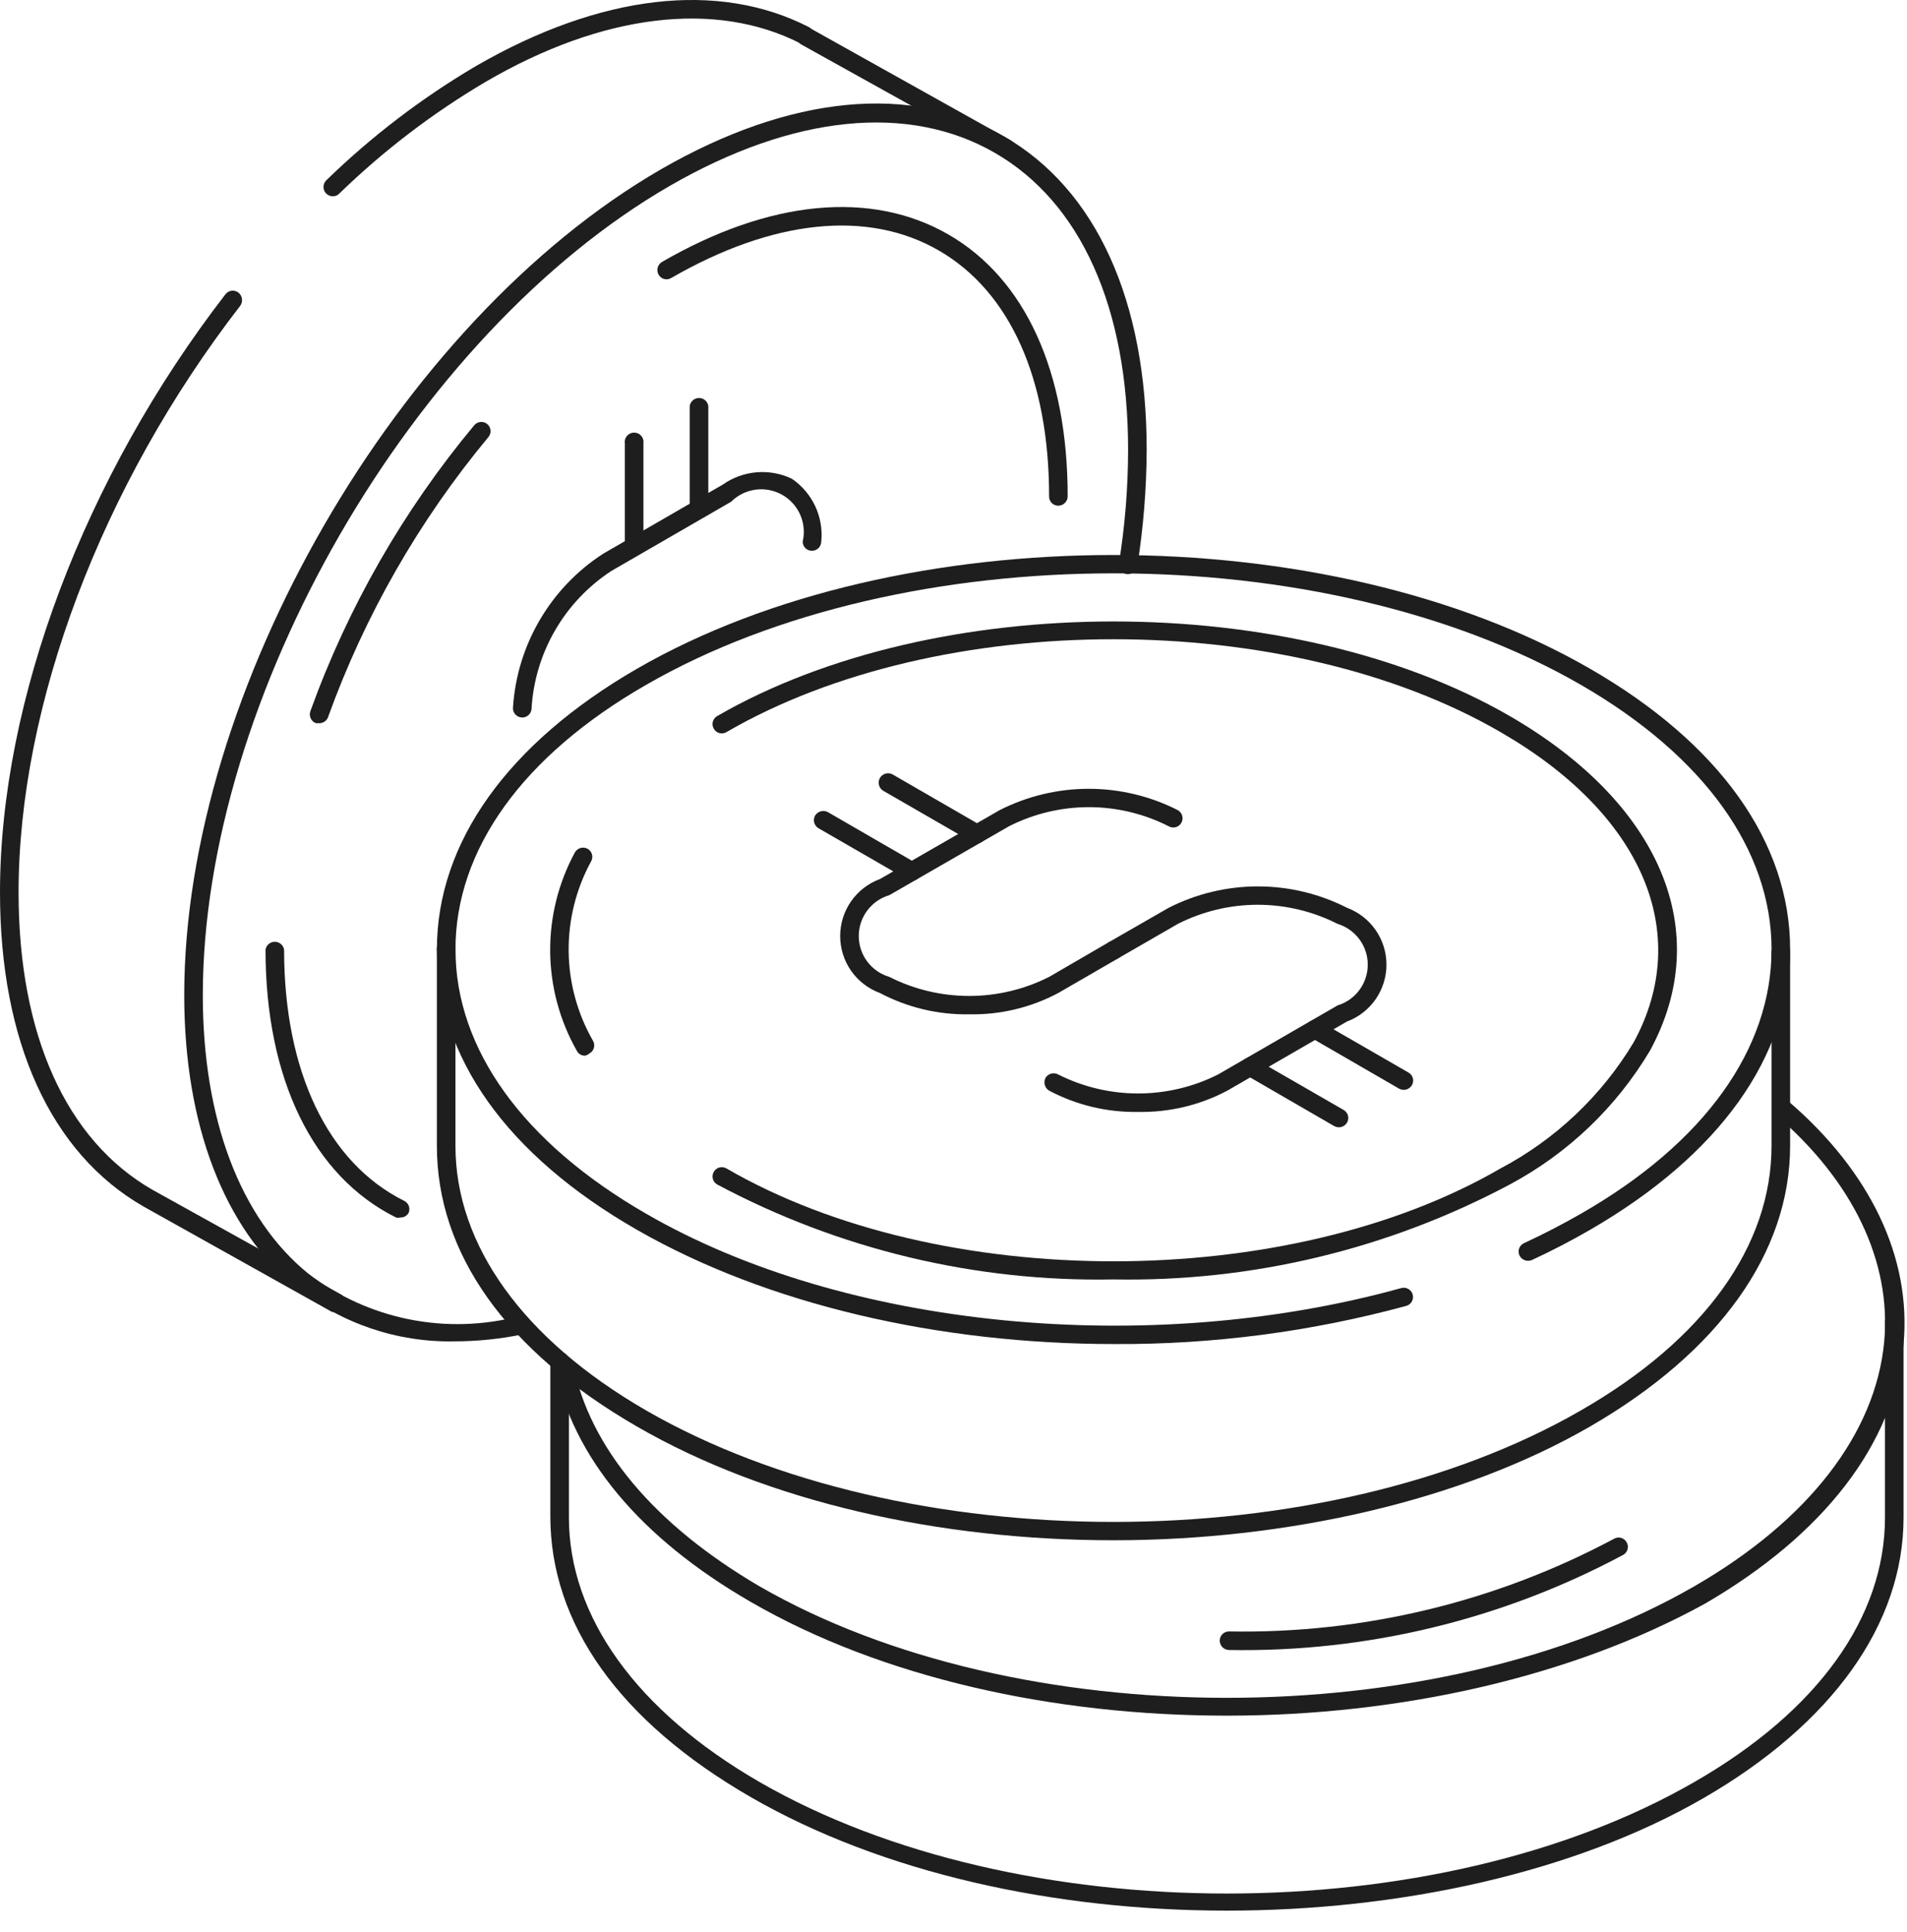 <svg width="77" height="78" viewBox="0 0 77 78" fill="none" xmlns="http://www.w3.org/2000/svg">
<path d="M49.539 69.253C42.539 69.253 35.599 67.723 30.299 64.653C25.849 62.083 23.119 58.813 22.399 55.173C22.39 55.125 22.39 55.076 22.4 55.028C22.41 54.98 22.429 54.935 22.457 54.895C22.484 54.854 22.519 54.82 22.56 54.793C22.601 54.766 22.646 54.748 22.694 54.738C22.742 54.729 22.791 54.73 22.839 54.739C22.887 54.749 22.932 54.768 22.973 54.796C23.013 54.823 23.048 54.858 23.075 54.899C23.102 54.94 23.12 54.985 23.129 55.033C23.809 58.443 26.419 61.543 30.669 64.033C41.079 70.033 57.999 70.033 68.409 64.033C73.009 61.383 75.729 57.873 76.079 54.163C76.379 50.923 74.809 47.653 71.659 44.963C71.593 44.891 71.555 44.797 71.555 44.698C71.555 44.6 71.593 44.505 71.659 44.433C71.694 44.398 71.735 44.37 71.78 44.351C71.826 44.331 71.875 44.322 71.924 44.322C71.974 44.322 72.022 44.331 72.068 44.351C72.114 44.37 72.155 44.398 72.189 44.433C75.529 47.293 77.189 50.783 76.859 54.273C76.489 58.273 73.639 61.943 68.859 64.723C63.479 67.693 56.509 69.253 49.539 69.253Z" fill="#1E1E1E"/>
<path d="M49.541 77.123C42.541 77.123 35.601 75.593 30.301 72.533C25.001 69.473 22.221 65.533 22.221 61.203V54.933C22.221 54.835 22.26 54.741 22.329 54.672C22.398 54.602 22.493 54.563 22.591 54.563C22.69 54.563 22.785 54.602 22.856 54.671C22.927 54.74 22.968 54.834 22.971 54.933V61.253C22.971 65.253 25.701 69.063 30.671 71.933C41.081 77.933 58.001 77.933 68.411 71.933C73.411 69.063 76.111 65.273 76.111 61.253V53.433C76.102 53.379 76.105 53.323 76.12 53.27C76.134 53.217 76.16 53.168 76.196 53.126C76.232 53.084 76.276 53.05 76.326 53.027C76.376 53.004 76.431 52.992 76.486 52.992C76.541 52.992 76.595 53.004 76.645 53.027C76.695 53.05 76.74 53.084 76.775 53.126C76.811 53.168 76.837 53.217 76.852 53.27C76.867 53.323 76.87 53.379 76.861 53.433V61.253C76.861 65.543 73.991 69.573 68.781 72.583C63.571 75.593 56.511 77.123 49.541 77.123Z" fill="#1E1E1E"/>
<path d="M49.63 66.603C49.529 66.603 49.433 66.563 49.361 66.492C49.29 66.421 49.25 66.324 49.25 66.223C49.25 66.174 49.26 66.125 49.279 66.079C49.298 66.034 49.327 65.993 49.362 65.958C49.397 65.924 49.439 65.897 49.485 65.879C49.531 65.861 49.581 65.852 49.63 65.853C55.044 65.951 60.393 64.664 65.17 62.113C65.213 62.089 65.26 62.072 65.308 62.066C65.357 62.06 65.407 62.063 65.454 62.076C65.502 62.089 65.546 62.112 65.585 62.142C65.624 62.172 65.656 62.21 65.68 62.253C65.705 62.296 65.721 62.343 65.727 62.392C65.734 62.441 65.73 62.49 65.717 62.538C65.704 62.585 65.682 62.63 65.651 62.669C65.621 62.707 65.583 62.739 65.54 62.763C60.651 65.379 55.174 66.7 49.63 66.603Z" fill="#1E1E1E"/>
<path d="M44.991 54.253C37.921 54.253 30.991 52.663 25.721 49.643C20.451 46.623 17.641 42.643 17.641 38.323C17.641 34.003 20.511 30.003 25.721 26.993C36.331 20.873 53.591 20.873 64.201 26.993C69.411 29.993 72.281 33.993 72.281 38.323C72.281 42.653 69.411 46.633 64.201 49.643C63.461 50.073 62.671 50.483 61.851 50.863C61.759 50.901 61.656 50.903 61.563 50.868C61.47 50.832 61.394 50.763 61.351 50.673C61.31 50.584 61.306 50.483 61.34 50.391C61.373 50.299 61.442 50.225 61.531 50.183C62.331 49.813 63.101 49.413 63.831 48.993C68.831 46.133 71.531 42.333 71.531 38.323C71.531 34.313 68.801 30.513 63.831 27.643C53.431 21.643 36.501 21.643 26.091 27.643C21.091 30.513 18.391 34.303 18.391 38.323C18.391 42.343 21.121 46.133 26.091 48.993C34.091 53.623 46.361 54.823 56.581 51.993C56.676 51.967 56.778 51.979 56.864 52.028C56.951 52.077 57.014 52.158 57.041 52.253C57.067 52.349 57.055 52.451 57.006 52.537C56.957 52.623 56.876 52.687 56.781 52.713C52.938 53.756 48.972 54.275 44.991 54.253Z" fill="#1E1E1E"/>
<path d="M44.96 62.173C37.96 62.173 31.02 60.643 25.72 57.583C20.42 54.523 17.64 50.583 17.64 46.253V38.363C17.631 38.309 17.634 38.253 17.649 38.2C17.663 38.147 17.689 38.098 17.725 38.056C17.761 38.014 17.805 37.98 17.855 37.957C17.905 37.934 17.96 37.922 18.015 37.922C18.07 37.922 18.124 37.934 18.174 37.957C18.224 37.98 18.269 38.014 18.304 38.056C18.34 38.098 18.366 38.147 18.381 38.2C18.396 38.253 18.399 38.309 18.39 38.363V46.253C18.39 50.253 21.12 54.063 26.09 56.933C36.5 62.933 53.42 62.933 63.83 56.933C68.83 54.063 71.53 50.273 71.53 46.253V38.433C71.53 38.333 71.57 38.236 71.641 38.165C71.712 38.093 71.809 38.053 71.91 38.053C71.959 38.053 72.008 38.063 72.054 38.082C72.099 38.102 72.141 38.13 72.175 38.165C72.21 38.201 72.237 38.243 72.254 38.289C72.272 38.335 72.281 38.384 72.28 38.433V46.253C72.28 50.553 69.41 54.573 64.2 57.583C58.99 60.593 51.93 62.173 44.96 62.173Z" fill="#1E1E1E"/>
<path d="M54.06 45.504C53.994 45.501 53.929 45.484 53.87 45.454L50.291 43.383C50.204 43.334 50.141 43.253 50.115 43.157C50.089 43.062 50.102 42.96 50.151 42.873C50.2 42.787 50.281 42.724 50.377 42.698C50.472 42.672 50.574 42.684 50.66 42.734L54.251 44.803C54.294 44.827 54.331 44.86 54.362 44.898C54.392 44.937 54.415 44.982 54.428 45.029C54.441 45.077 54.444 45.126 54.438 45.175C54.431 45.224 54.415 45.271 54.391 45.313C54.356 45.371 54.308 45.418 54.25 45.452C54.193 45.485 54.127 45.503 54.06 45.504Z" fill="#1E1E1E"/>
<path d="M56.68 43.993C56.614 43.991 56.549 43.974 56.49 43.943L52.91 41.873C52.825 41.821 52.762 41.738 52.736 41.642C52.71 41.545 52.722 41.441 52.77 41.353C52.822 41.27 52.904 41.21 52.999 41.186C53.094 41.162 53.195 41.175 53.28 41.223L56.87 43.293C56.913 43.317 56.951 43.35 56.982 43.388C57.012 43.427 57.034 43.471 57.047 43.519C57.06 43.566 57.064 43.616 57.057 43.665C57.051 43.714 57.035 43.761 57.01 43.803C56.976 43.861 56.928 43.908 56.87 43.941C56.812 43.975 56.747 43.993 56.68 43.993Z" fill="#1E1E1E"/>
<path d="M39.13 40.943C37.876 40.965 36.638 40.669 35.53 40.083C35.059 39.91 34.652 39.597 34.365 39.186C34.078 38.775 33.924 38.285 33.924 37.783C33.924 37.282 34.078 36.792 34.365 36.381C34.652 35.969 35.059 35.656 35.53 35.483L40.36 32.703C41.475 32.136 42.709 31.84 43.96 31.84C45.211 31.84 46.444 32.136 47.56 32.703C47.602 32.728 47.64 32.76 47.67 32.799C47.7 32.838 47.722 32.882 47.735 32.929C47.748 32.977 47.752 33.026 47.746 33.075C47.74 33.124 47.724 33.171 47.7 33.213C47.675 33.256 47.643 33.294 47.604 33.324C47.565 33.354 47.521 33.376 47.474 33.389C47.426 33.402 47.377 33.406 47.328 33.399C47.279 33.393 47.232 33.378 47.19 33.353C46.191 32.846 45.086 32.581 43.965 32.581C42.844 32.581 41.739 32.846 40.74 33.353L35.91 36.133C35.553 36.238 35.241 36.456 35.018 36.753C34.796 37.05 34.675 37.412 34.675 37.783C34.675 38.155 34.796 38.516 35.018 38.814C35.241 39.111 35.553 39.328 35.91 39.433C36.91 39.939 38.014 40.202 39.135 40.202C40.255 40.202 41.36 39.939 42.36 39.433L44.77 38.033C44.858 37.985 44.961 37.973 45.058 37.999C45.155 38.025 45.238 38.088 45.29 38.173C45.315 38.216 45.331 38.263 45.337 38.312C45.343 38.361 45.34 38.41 45.327 38.458C45.314 38.505 45.291 38.55 45.261 38.588C45.231 38.627 45.193 38.659 45.15 38.683L42.73 40.083C41.622 40.672 40.383 40.968 39.13 40.943Z" fill="#1E1E1E"/>
<path d="M45.959 44.883C44.706 44.906 43.467 44.61 42.359 44.023C42.274 43.971 42.211 43.888 42.185 43.791C42.159 43.694 42.171 43.591 42.219 43.503C42.271 43.42 42.353 43.36 42.448 43.336C42.543 43.312 42.644 43.325 42.729 43.373C43.73 43.876 44.834 44.138 45.954 44.138C47.074 44.138 48.179 43.876 49.179 43.373L54.009 40.583C54.362 40.476 54.67 40.258 54.889 39.962C55.109 39.666 55.227 39.307 55.227 38.938C55.227 38.57 55.109 38.211 54.889 37.915C54.67 37.619 54.362 37.401 54.009 37.293C53.01 36.786 51.905 36.521 50.784 36.521C49.664 36.521 48.559 36.786 47.559 37.293L45.149 38.683C45.107 38.708 45.06 38.724 45.011 38.731C44.962 38.737 44.913 38.734 44.865 38.721C44.818 38.708 44.773 38.685 44.734 38.655C44.696 38.624 44.663 38.586 44.639 38.543C44.614 38.501 44.597 38.455 44.59 38.406C44.583 38.358 44.586 38.309 44.598 38.261C44.61 38.214 44.631 38.169 44.661 38.13C44.69 38.091 44.727 38.058 44.769 38.033L47.189 36.643C48.305 36.076 49.538 35.78 50.789 35.78C52.041 35.78 53.274 36.076 54.389 36.643C54.857 36.818 55.26 37.132 55.545 37.542C55.829 37.952 55.982 38.439 55.982 38.938C55.982 39.438 55.829 39.925 55.545 40.335C55.26 40.745 54.857 41.059 54.389 41.233L49.559 44.023C48.452 44.61 47.213 44.906 45.959 44.883Z" fill="#1E1E1E"/>
<path d="M36.82 35.553C36.757 35.551 36.696 35.534 36.64 35.503L33.05 33.433C32.965 33.383 32.903 33.302 32.877 33.207C32.851 33.112 32.863 33.01 32.91 32.923C32.962 32.838 33.045 32.775 33.142 32.749C33.239 32.723 33.342 32.735 33.43 32.783L37.01 34.853C37.053 34.877 37.091 34.91 37.121 34.948C37.152 34.987 37.174 35.032 37.187 35.079C37.2 35.127 37.204 35.176 37.197 35.225C37.191 35.274 37.175 35.321 37.15 35.363C37.116 35.421 37.068 35.468 37.01 35.501C36.952 35.535 36.887 35.553 36.82 35.553Z" fill="#1E1E1E"/>
<path d="M39.439 34.044C39.376 34.041 39.315 34.024 39.259 33.993L35.669 31.924C35.626 31.898 35.588 31.865 35.557 31.826C35.527 31.786 35.505 31.741 35.492 31.692C35.479 31.644 35.475 31.594 35.482 31.544C35.488 31.495 35.504 31.447 35.529 31.403C35.554 31.36 35.587 31.322 35.627 31.292C35.667 31.261 35.712 31.239 35.76 31.226C35.809 31.213 35.859 31.209 35.909 31.216C35.958 31.222 36.006 31.238 36.049 31.264L39.629 33.333C39.702 33.375 39.759 33.44 39.792 33.517C39.824 33.595 39.83 33.681 39.808 33.762C39.786 33.843 39.738 33.914 39.672 33.965C39.605 34.016 39.523 34.044 39.439 34.044Z" fill="#1E1E1E"/>
<path d="M23.62 42.613C23.552 42.615 23.484 42.597 23.426 42.561C23.367 42.526 23.32 42.475 23.29 42.413C22.599 41.196 22.229 39.823 22.215 38.424C22.201 37.024 22.544 35.644 23.21 34.413C23.257 34.328 23.335 34.263 23.428 34.233C23.521 34.203 23.622 34.211 23.71 34.253C23.755 34.276 23.794 34.306 23.827 34.344C23.859 34.382 23.884 34.427 23.899 34.474C23.914 34.522 23.919 34.572 23.914 34.622C23.909 34.672 23.894 34.72 23.87 34.763C23.26 35.879 22.947 37.133 22.961 38.404C22.975 39.675 23.316 40.922 23.95 42.023C23.996 42.11 24.006 42.211 23.978 42.304C23.95 42.398 23.886 42.477 23.8 42.523C23.748 42.568 23.686 42.599 23.62 42.613Z" fill="#1E1E1E"/>
<path d="M44.96 51.644C39.387 51.753 33.879 50.434 28.96 47.813C28.917 47.789 28.879 47.757 28.849 47.718C28.818 47.68 28.796 47.635 28.783 47.588C28.77 47.54 28.766 47.491 28.773 47.442C28.779 47.393 28.795 47.346 28.82 47.303C28.844 47.26 28.876 47.222 28.915 47.192C28.954 47.162 28.998 47.139 29.046 47.126C29.093 47.113 29.143 47.11 29.192 47.116C29.24 47.123 29.287 47.139 29.33 47.163C37.95 52.163 51.97 52.163 60.59 47.163C62.815 45.986 64.676 44.223 65.97 42.063C68.37 37.643 66.31 32.853 60.59 29.553C51.97 24.553 37.95 24.553 29.33 29.553C29.287 29.578 29.24 29.594 29.192 29.601C29.143 29.607 29.093 29.604 29.046 29.591C28.998 29.578 28.954 29.555 28.915 29.525C28.876 29.494 28.844 29.456 28.82 29.413C28.795 29.371 28.779 29.324 28.773 29.275C28.766 29.226 28.77 29.177 28.783 29.129C28.796 29.081 28.818 29.037 28.849 28.998C28.879 28.96 28.917 28.927 28.96 28.903C37.78 23.813 52.14 23.813 60.96 28.903C67.06 32.433 69.24 37.613 66.62 42.413C65.26 44.695 63.303 46.563 60.96 47.813C56.04 50.431 50.532 51.749 44.96 51.644Z" fill="#1E1E1E"/>
<path d="M18.349 54.144C16.034 54.19 13.776 53.422 11.97 51.974C9.049 49.594 7.439 45.404 7.439 40.164C7.439 27.914 16.079 12.963 26.689 6.834C31.899 3.834 36.809 3.354 40.539 5.504C44.27 7.654 46.3 12.144 46.3 18.164C46.293 19.738 46.166 21.309 45.919 22.863C45.9 22.96 45.845 23.045 45.765 23.103C45.685 23.16 45.587 23.186 45.489 23.174C45.441 23.166 45.394 23.149 45.352 23.124C45.309 23.098 45.273 23.064 45.244 23.024C45.215 22.984 45.194 22.938 45.183 22.89C45.172 22.842 45.171 22.792 45.179 22.744C45.423 21.229 45.547 19.698 45.55 18.164C45.55 12.424 43.639 8.164 40.16 6.164C36.679 4.164 32.029 4.634 27.059 7.494C16.66 13.493 8.189 28.164 8.189 40.174C8.189 45.174 9.699 49.173 12.44 51.404C13.639 52.323 15.034 52.956 16.515 53.254C17.997 53.552 19.527 53.507 20.989 53.123C21.037 53.113 21.087 53.113 21.135 53.122C21.183 53.131 21.229 53.15 21.27 53.176C21.311 53.203 21.346 53.238 21.374 53.279C21.401 53.32 21.42 53.365 21.43 53.414C21.441 53.462 21.443 53.511 21.434 53.56C21.426 53.609 21.407 53.655 21.38 53.697C21.353 53.738 21.318 53.773 21.276 53.8C21.235 53.827 21.188 53.845 21.14 53.854C20.222 54.046 19.287 54.143 18.349 54.144Z" fill="#1E1E1E"/>
<path d="M13.58 52.953C13.521 52.967 13.459 52.967 13.4 52.953L5.78 48.693C2.05 46.543 0 42.043 0 36.023C0 28.283 3.41 19.253 9.1 11.883C9.13 11.843 9.167 11.809 9.21 11.784C9.253 11.758 9.301 11.742 9.35 11.735C9.4 11.729 9.45 11.732 9.498 11.746C9.546 11.759 9.591 11.782 9.63 11.813C9.707 11.876 9.757 11.966 9.77 12.064C9.783 12.163 9.758 12.263 9.7 12.343C4.1 19.583 0.75 28.443 0.75 36.023C0.75 41.763 2.67 46.023 6.15 48.023L13.77 52.253C13.813 52.277 13.851 52.309 13.881 52.348C13.912 52.387 13.934 52.431 13.947 52.479C13.96 52.526 13.964 52.576 13.957 52.625C13.951 52.674 13.935 52.721 13.91 52.763C13.876 52.821 13.828 52.868 13.77 52.901C13.712 52.935 13.647 52.953 13.58 52.953Z" fill="#1E1E1E"/>
<path d="M13.44 7.923C13.339 7.922 13.243 7.883 13.17 7.813C13.101 7.742 13.062 7.647 13.062 7.548C13.062 7.449 13.101 7.354 13.17 7.283C15.001 5.502 17.038 3.948 19.24 2.653C24.24 -0.227 28.99 -0.787 32.66 1.093C32.704 1.116 32.742 1.146 32.774 1.183C32.805 1.221 32.829 1.264 32.844 1.31C32.859 1.357 32.865 1.405 32.861 1.454C32.856 1.503 32.843 1.55 32.82 1.593C32.799 1.638 32.769 1.677 32.732 1.71C32.695 1.742 32.652 1.767 32.605 1.782C32.558 1.797 32.508 1.802 32.459 1.797C32.411 1.792 32.363 1.777 32.32 1.753C28.89 0.003 24.32 0.553 19.61 3.303C17.464 4.569 15.477 6.087 13.69 7.823C13.657 7.856 13.618 7.881 13.575 7.898C13.532 7.916 13.486 7.924 13.44 7.923Z" fill="#1E1E1E"/>
<path d="M21.091 28.963C20.992 28.963 20.897 28.925 20.826 28.856C20.755 28.787 20.713 28.692 20.711 28.593C20.786 27.341 21.154 26.123 21.787 25.039C22.419 23.955 23.297 23.035 24.351 22.353L29.181 19.563C29.583 19.279 30.053 19.107 30.543 19.065C31.034 19.023 31.526 19.112 31.971 19.323C32.38 19.6 32.706 19.983 32.916 20.43C33.125 20.877 33.21 21.372 33.161 21.863C33.158 21.962 33.117 22.057 33.046 22.126C32.975 22.195 32.88 22.233 32.781 22.233C32.683 22.233 32.589 22.194 32.519 22.125C32.45 22.056 32.411 21.962 32.411 21.863C32.496 21.499 32.461 21.117 32.31 20.775C32.159 20.433 31.9 20.15 31.573 19.968C31.247 19.786 30.87 19.715 30.499 19.767C30.129 19.818 29.785 19.989 29.521 20.253L24.691 23.043C23.751 23.656 22.969 24.481 22.408 25.453C21.847 26.424 21.522 27.513 21.461 28.633C21.449 28.724 21.405 28.806 21.337 28.867C21.269 28.928 21.182 28.962 21.091 28.963Z" fill="#1E1E1E"/>
<path d="M25.6 22.413C25.502 22.411 25.41 22.371 25.341 22.302C25.272 22.233 25.232 22.141 25.23 22.043V17.903C25.221 17.849 25.224 17.793 25.238 17.74C25.253 17.687 25.279 17.638 25.315 17.596C25.351 17.554 25.395 17.52 25.445 17.497C25.495 17.474 25.549 17.462 25.605 17.462C25.66 17.462 25.714 17.474 25.764 17.497C25.814 17.52 25.858 17.554 25.894 17.596C25.93 17.638 25.956 17.687 25.971 17.74C25.985 17.793 25.988 17.849 25.98 17.903V22.043C25.977 22.142 25.936 22.236 25.865 22.306C25.794 22.375 25.699 22.413 25.6 22.413Z" fill="#1E1E1E"/>
<path d="M28.22 20.904C28.121 20.901 28.026 20.86 27.957 20.789C27.888 20.718 27.85 20.623 27.85 20.523V16.384C27.864 16.295 27.91 16.214 27.979 16.155C28.047 16.097 28.134 16.065 28.225 16.065C28.315 16.065 28.402 16.097 28.471 16.155C28.539 16.214 28.585 16.295 28.6 16.384V20.523C28.6 20.624 28.56 20.721 28.488 20.792C28.417 20.863 28.32 20.904 28.22 20.904Z" fill="#1E1E1E"/>
<path d="M12.88 29.193H12.76C12.667 29.159 12.59 29.09 12.547 29C12.504 28.911 12.498 28.808 12.53 28.713C14.048 24.507 16.288 20.599 19.15 17.163C19.214 17.088 19.305 17.041 19.403 17.032C19.502 17.024 19.6 17.055 19.675 17.118C19.751 17.182 19.798 17.273 19.806 17.372C19.815 17.47 19.784 17.568 19.72 17.643C16.92 21.012 14.727 24.843 13.24 28.963C13.21 29.033 13.16 29.093 13.095 29.134C13.031 29.175 12.956 29.195 12.88 29.193Z" fill="#1E1E1E"/>
<path d="M16.161 49.144C16.105 49.158 16.046 49.158 15.991 49.144C12.641 47.483 10.721 43.553 10.721 38.333C10.735 38.245 10.781 38.164 10.85 38.105C10.918 38.047 11.006 38.015 11.096 38.015C11.186 38.015 11.273 38.047 11.342 38.105C11.41 38.164 11.456 38.245 11.471 38.333C11.471 43.253 13.241 46.943 16.321 48.473C16.365 48.495 16.405 48.525 16.437 48.562C16.47 48.598 16.495 48.641 16.511 48.688C16.526 48.734 16.533 48.784 16.529 48.833C16.526 48.882 16.513 48.929 16.491 48.973C16.456 49.028 16.407 49.073 16.349 49.103C16.291 49.133 16.226 49.147 16.161 49.144Z" fill="#1E1E1E"/>
<path d="M42.73 20.413C42.68 20.413 42.631 20.404 42.586 20.384C42.54 20.365 42.499 20.337 42.465 20.302C42.43 20.266 42.403 20.224 42.385 20.178C42.367 20.132 42.358 20.083 42.36 20.034C42.36 15.293 40.78 11.773 37.91 10.113C35.04 8.453 31.21 8.853 27.1 11.223C27.057 11.248 27.01 11.264 26.961 11.271C26.913 11.277 26.863 11.274 26.815 11.261C26.768 11.248 26.723 11.225 26.685 11.195C26.646 11.164 26.614 11.127 26.59 11.083C26.542 10.997 26.53 10.895 26.556 10.8C26.583 10.705 26.645 10.624 26.73 10.573C31.07 8.063 35.18 7.673 38.29 9.463C41.4 11.253 43.11 15.014 43.11 20.034C43.11 20.134 43.07 20.231 42.998 20.302C42.927 20.373 42.831 20.413 42.73 20.413Z" fill="#1E1E1E"/>
<path d="M40.639 6.353C40.575 6.356 40.513 6.338 40.459 6.303L32.349 1.793C32.306 1.769 32.269 1.737 32.239 1.698C32.209 1.659 32.187 1.615 32.173 1.567C32.16 1.52 32.157 1.471 32.163 1.422C32.169 1.373 32.185 1.326 32.209 1.283C32.233 1.241 32.266 1.203 32.305 1.173C32.343 1.143 32.388 1.121 32.435 1.108C32.483 1.095 32.532 1.091 32.581 1.097C32.629 1.103 32.676 1.119 32.719 1.143L40.789 5.653C40.832 5.677 40.87 5.71 40.901 5.748C40.931 5.787 40.953 5.832 40.966 5.879C40.979 5.927 40.983 5.976 40.976 6.025C40.97 6.074 40.954 6.121 40.929 6.163C40.899 6.215 40.857 6.26 40.806 6.292C40.756 6.325 40.699 6.346 40.639 6.353Z" fill="#1E1E1E"/>
</svg>
